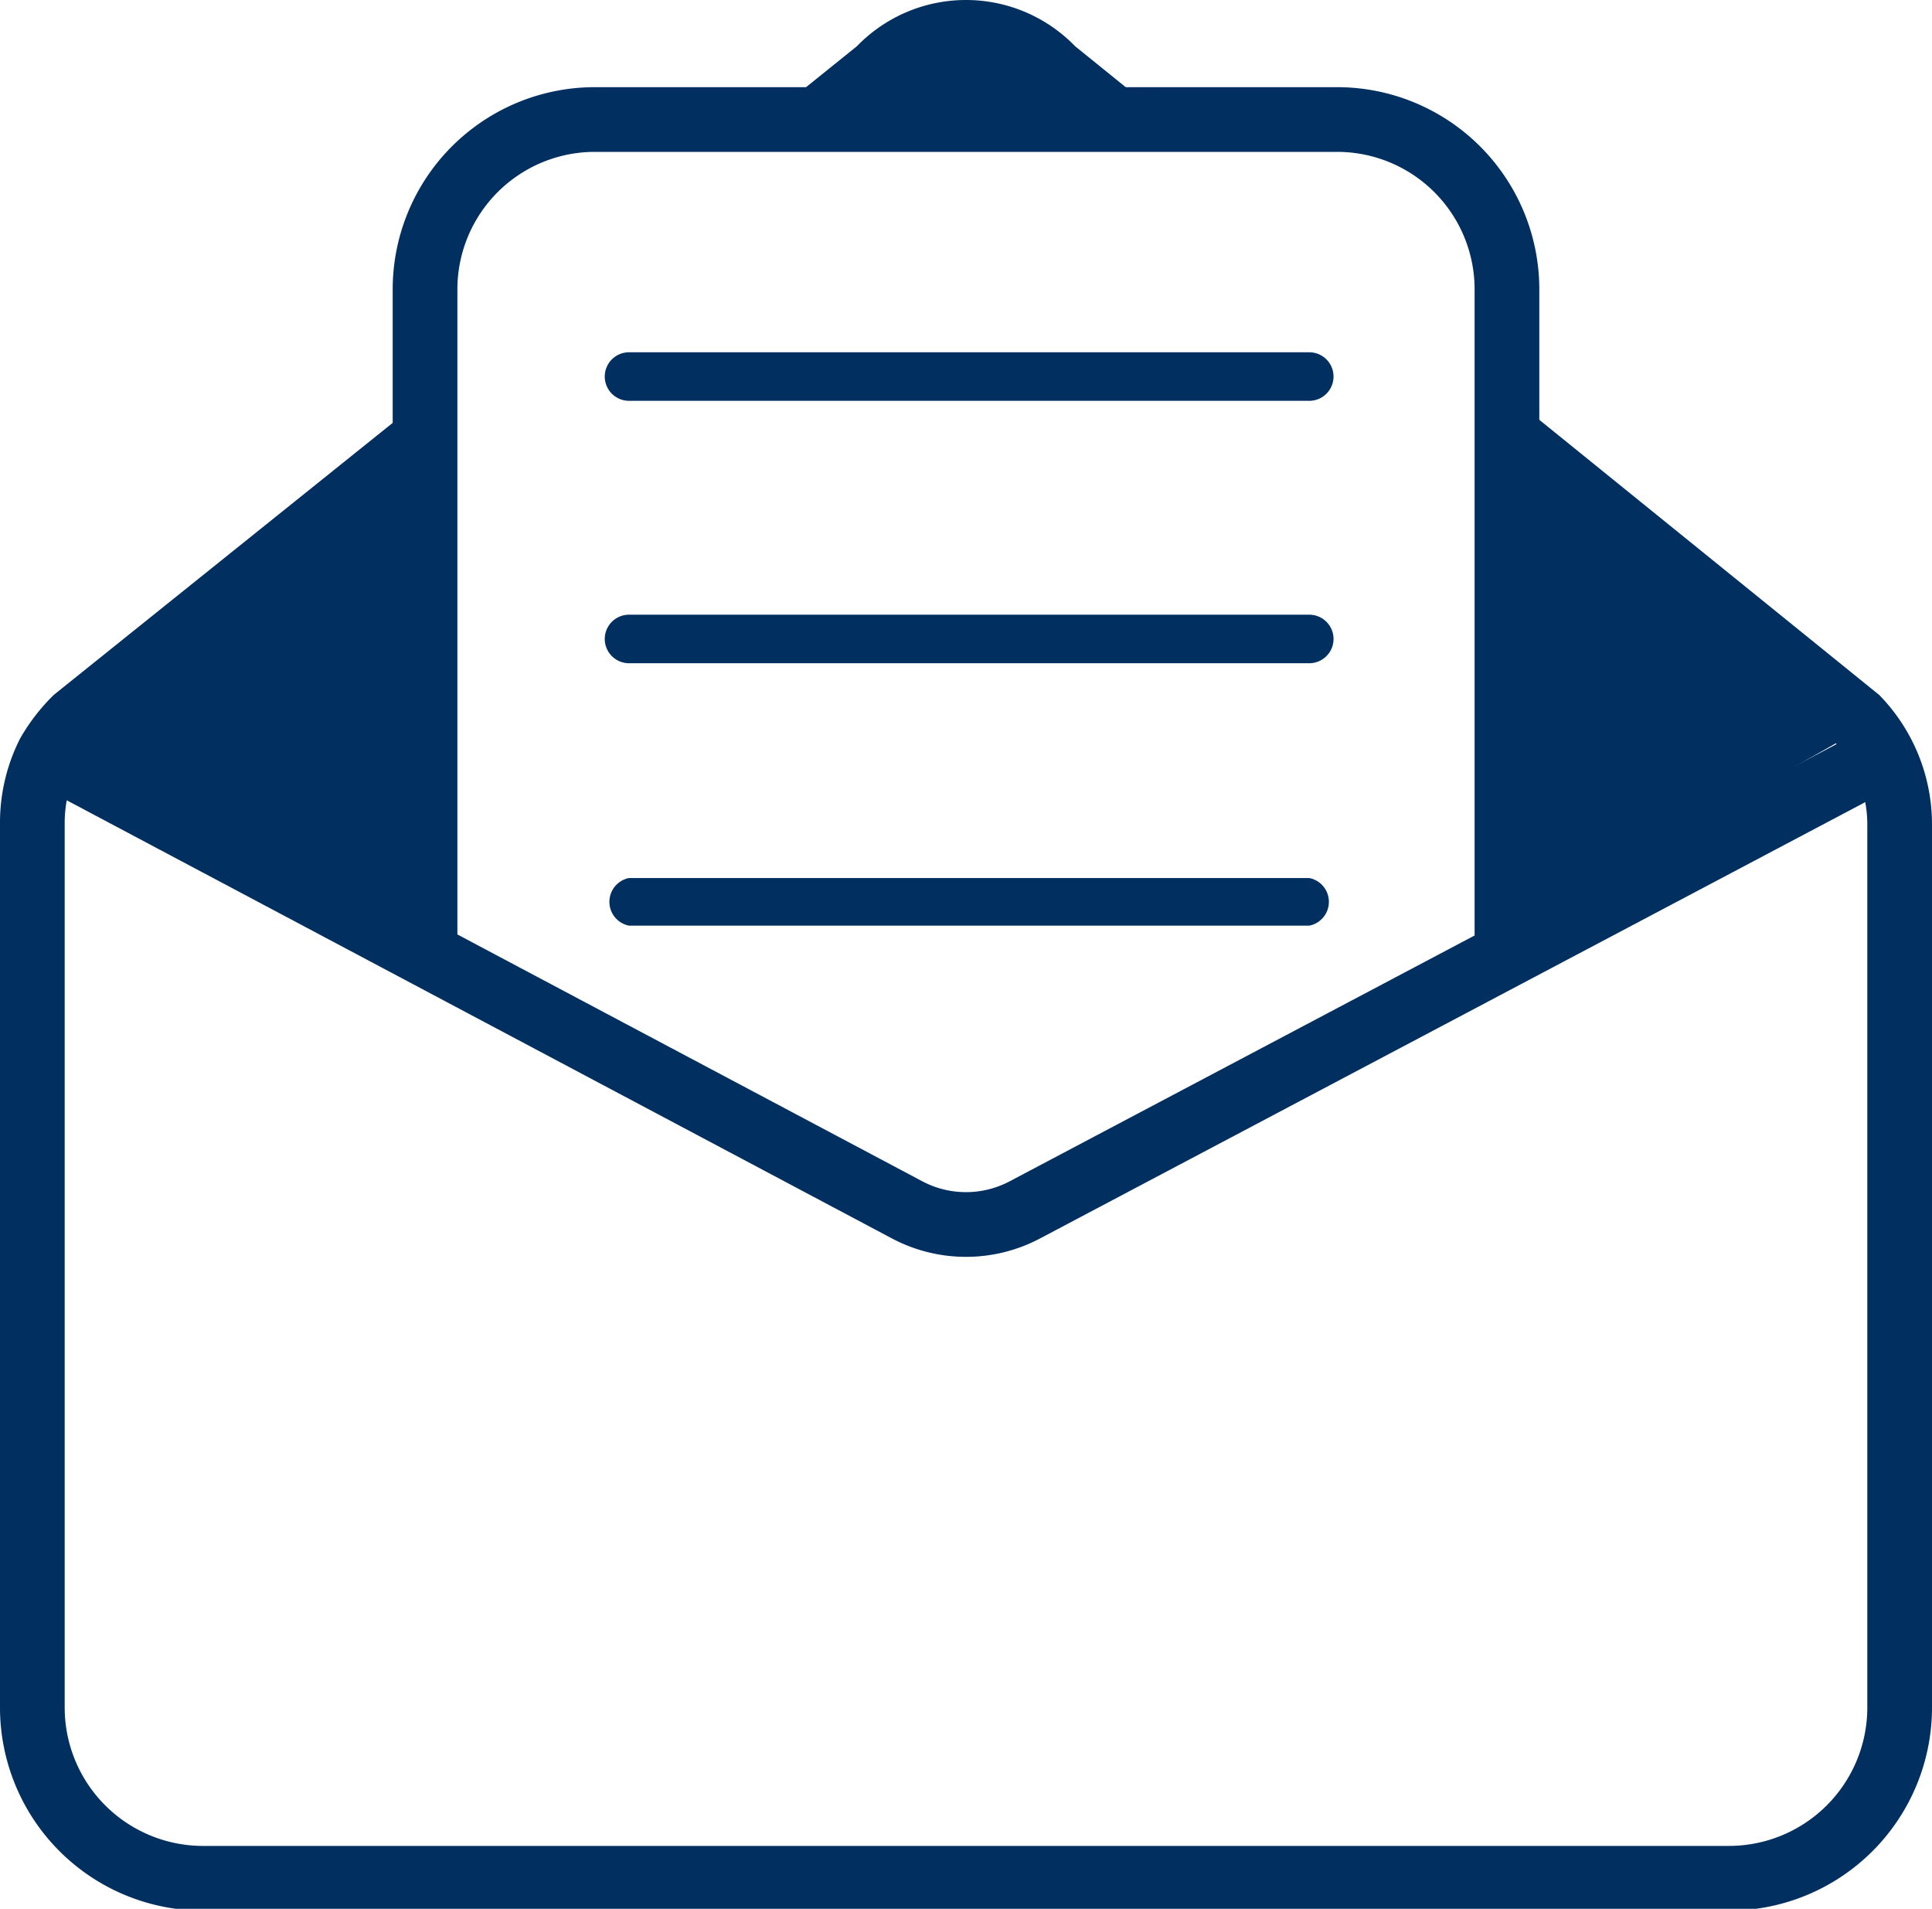 <svg xmlns="http://www.w3.org/2000/svg" viewBox="0 0 21.5 21.24"><defs><style>.cls-1,.cls-2{fill:#002f60;}.cls-2,.cls-3{stroke:#002f60;stroke-miterlimit:10;stroke-width:0.72px;}.cls-3{fill:none;}</style></defs><g id="Layer_2" data-name="Layer 2"><g id="Layer_2-2" data-name="Layer 2"><path class="cls-1" d="M7,4.46h7.57a.27.27,0,0,0,0-.54H7a.27.27,0,0,0,0,.54Z"/><path class="cls-1" d="M7,7.38h7.57a.27.27,0,0,0,0-.54H7a.27.27,0,0,0,0,.54Z"/><path class="cls-1" d="M7,10.3h7.57a.27.27,0,0,0,0-.53H7a.27.27,0,0,0,0,.53Z"/><path class="cls-2" d="M9.06,1.36,9.78.78a1.33,1.33,0,0,1,1.94,0l.73.59"/><path class="cls-3" d="M16.84,4.9,20.67,8a1.7,1.7,0,0,1,.47,1.17V19a1.9,1.9,0,0,1-1.9,1.9h-17A1.9,1.9,0,0,1,.36,19V9.16a1.71,1.71,0,0,1,.18-.77A1.84,1.84,0,0,1,.84,8l4-3.21"/><path class="cls-3" d="M4.73,10.71V3.22a1.89,1.89,0,0,1,1.9-1.89h8.24a1.89,1.89,0,0,1,1.9,1.89v7.4"/><path class="cls-3" d="M.54,8.39l9.55,5.07a1.4,1.4,0,0,0,1.32,0L21,8.39"/><polygon class="cls-1" points="4.53 5.12 0.74 8.18 4.57 10.35 4.53 5.12"/><polygon class="cls-1" points="16.8 5.12 20.59 8.18 16.77 10.35 16.8 5.12"/></g></g></svg>